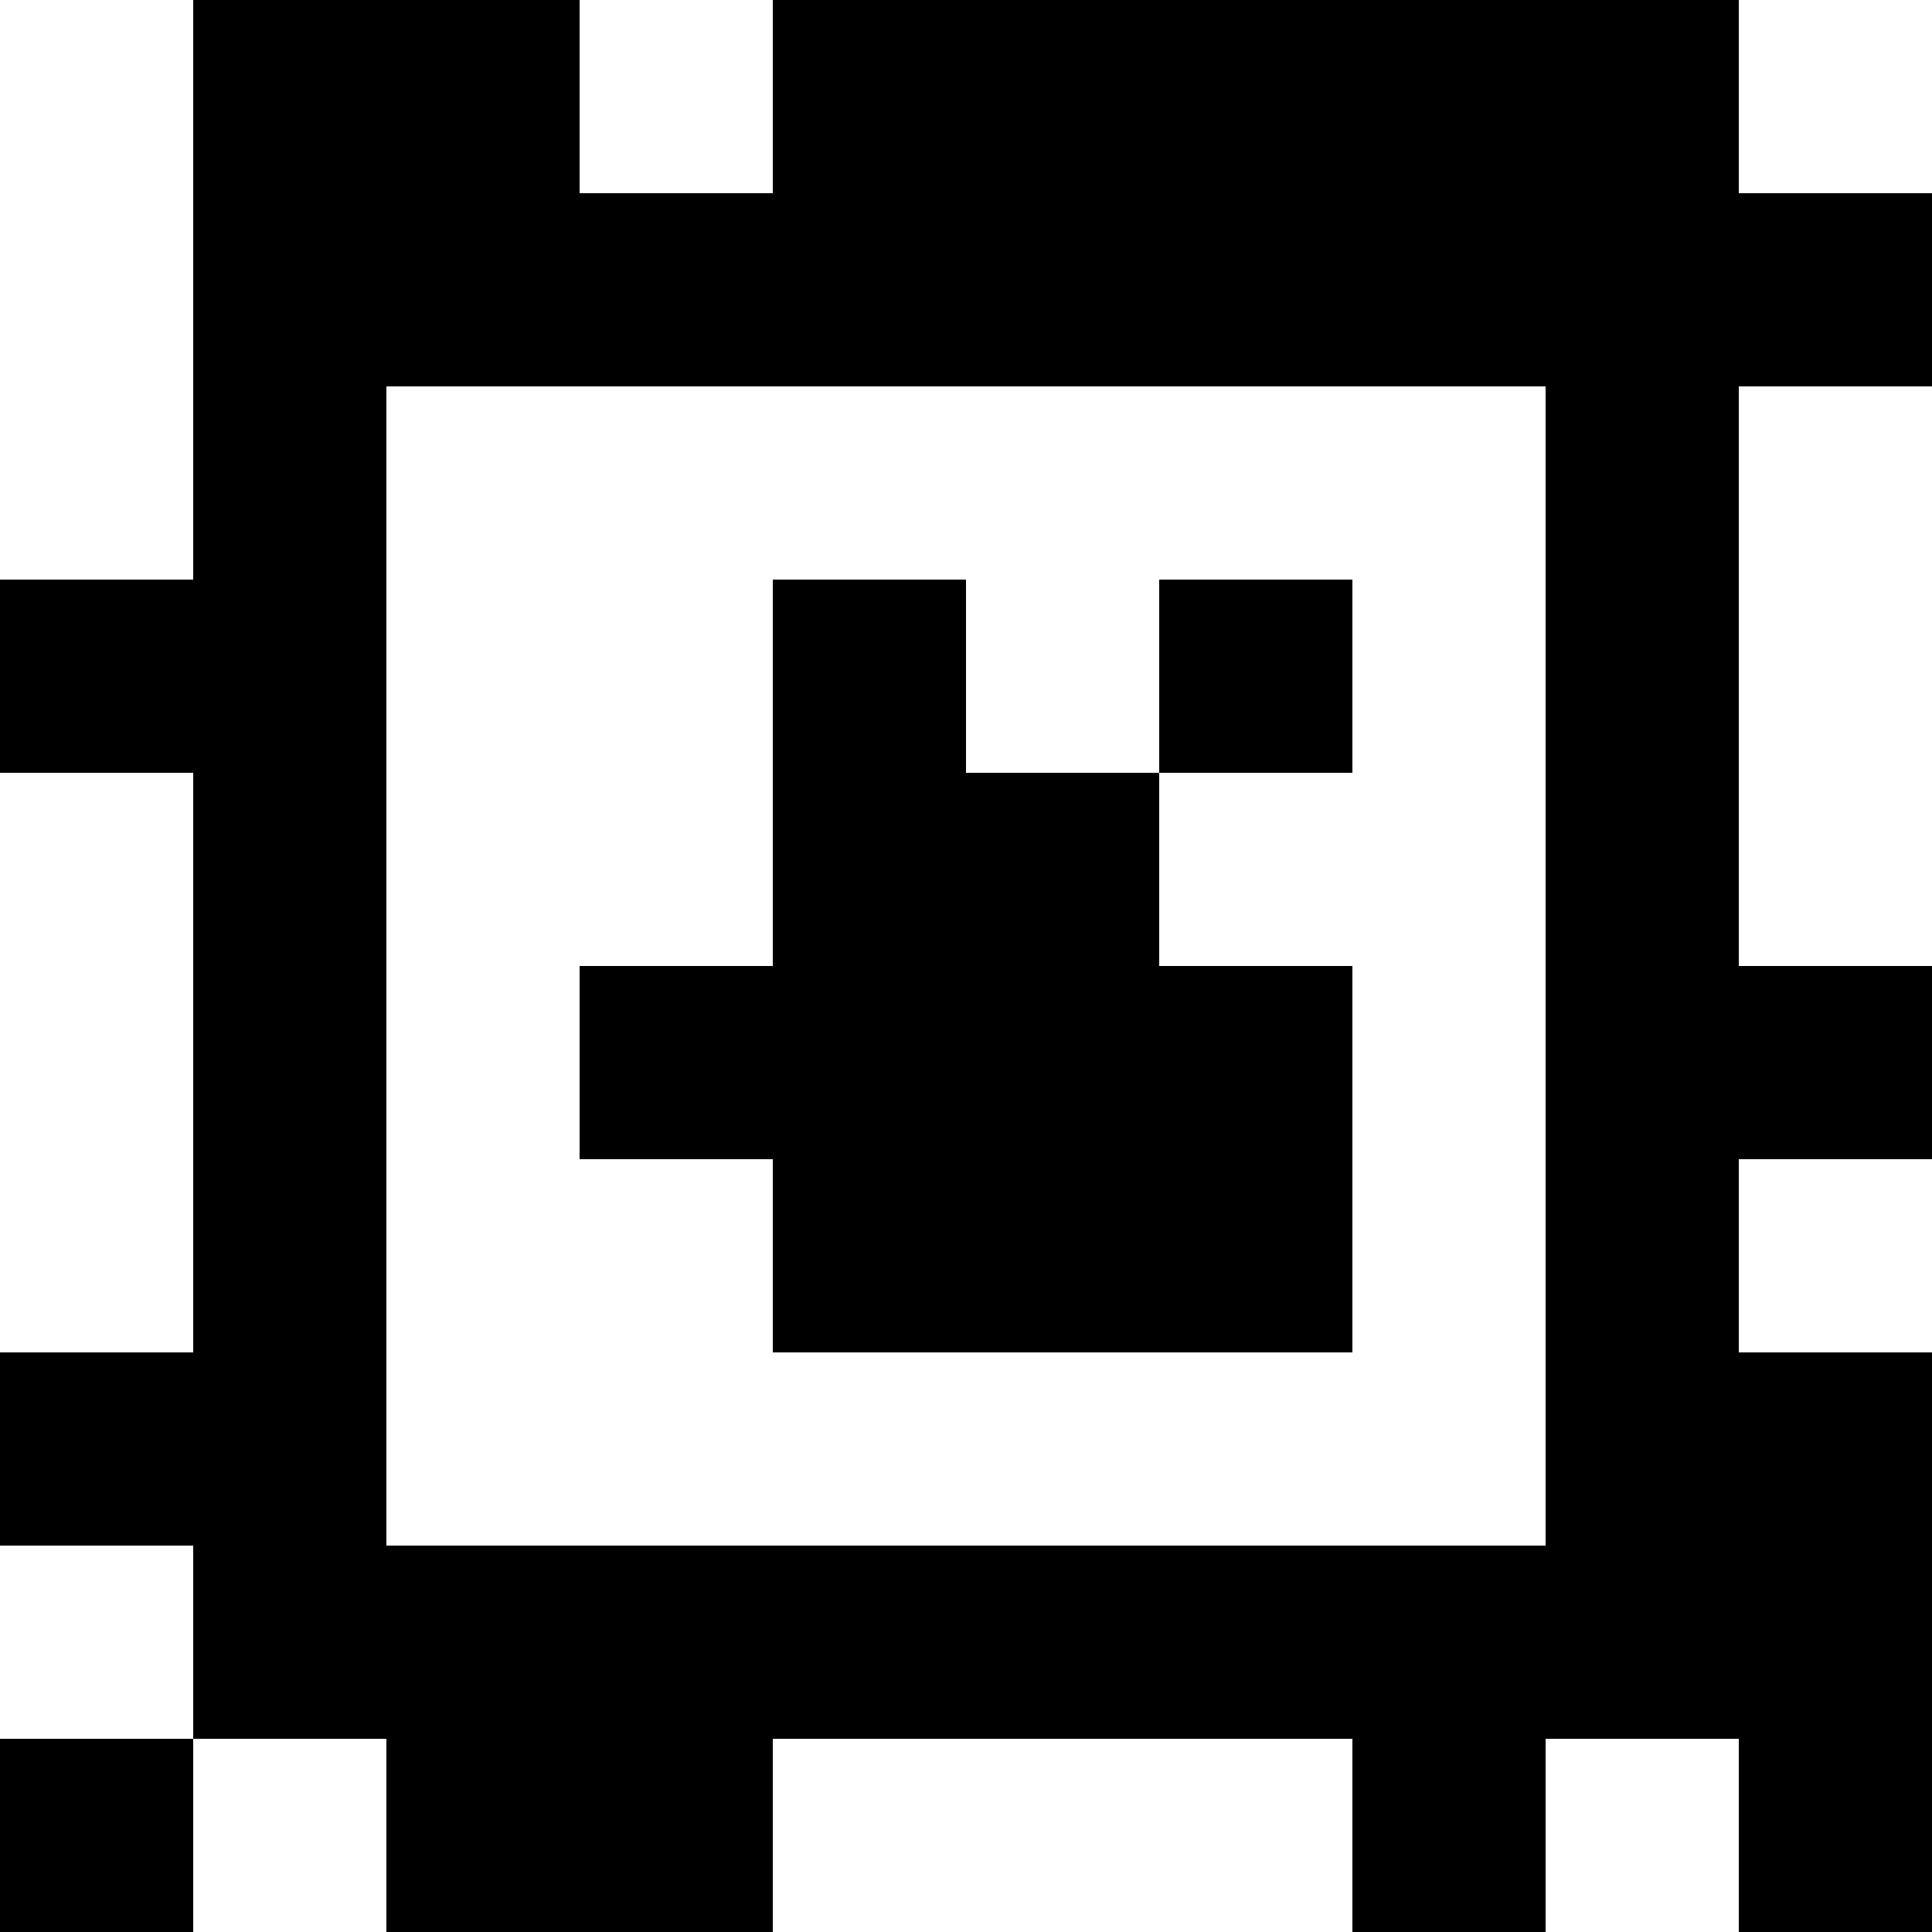 <?xml version="1.0" standalone="yes"?>
<svg xmlns="http://www.w3.org/2000/svg" width="100" height="100">
<rect width="100%" height="100%" fill="#808080" stroke="none"/>
<path style="fill:#ffffff; stroke:none;" d="M0 0L0 30L10 30L10 0L0 0z"/>
<path style="fill:#000000; stroke:none;" d="M10 0L10 30L0 30L0 40L10 40L10 70L0 70L0 80L10 80L10 90L0 90L0 100L10 100L10 90L20 90L20 100L40 100L40 90L70 90L70 100L80 100L80 90L90 90L90 100L100 100L100 70L90 70L90 60L100 60L100 50L90 50L90 20L100 20L100 10L90 10L90 0L40 0L40 10L30 10L30 0L10 0z"/>
<path style="fill:#ffffff; stroke:none;" d="M30 0L30 10L40 10L40 0L30 0M90 0L90 10L100 10L100 0L90 0M20 20L20 80L80 80L80 20L20 20M90 20L90 50L100 50L100 20L90 20z"/>
<path style="fill:#000000; stroke:none;" d="M40 30L40 50L30 50L30 60L40 60L40 70L70 70L70 50L60 50L60 40L70 40L70 30L60 30L60 40L50 40L50 30L40 30z"/>
<path style="fill:#ffffff; stroke:none;" d="M0 40L0 70L10 70L10 40L0 40M90 60L90 70L100 70L100 60L90 60M0 80L0 90L10 90L10 80L0 80M10 90L10 100L20 100L20 90L10 90M40 90L40 100L70 100L70 90L40 90M80 90L80 100L90 100L90 90L80 90z"/>
</svg>
